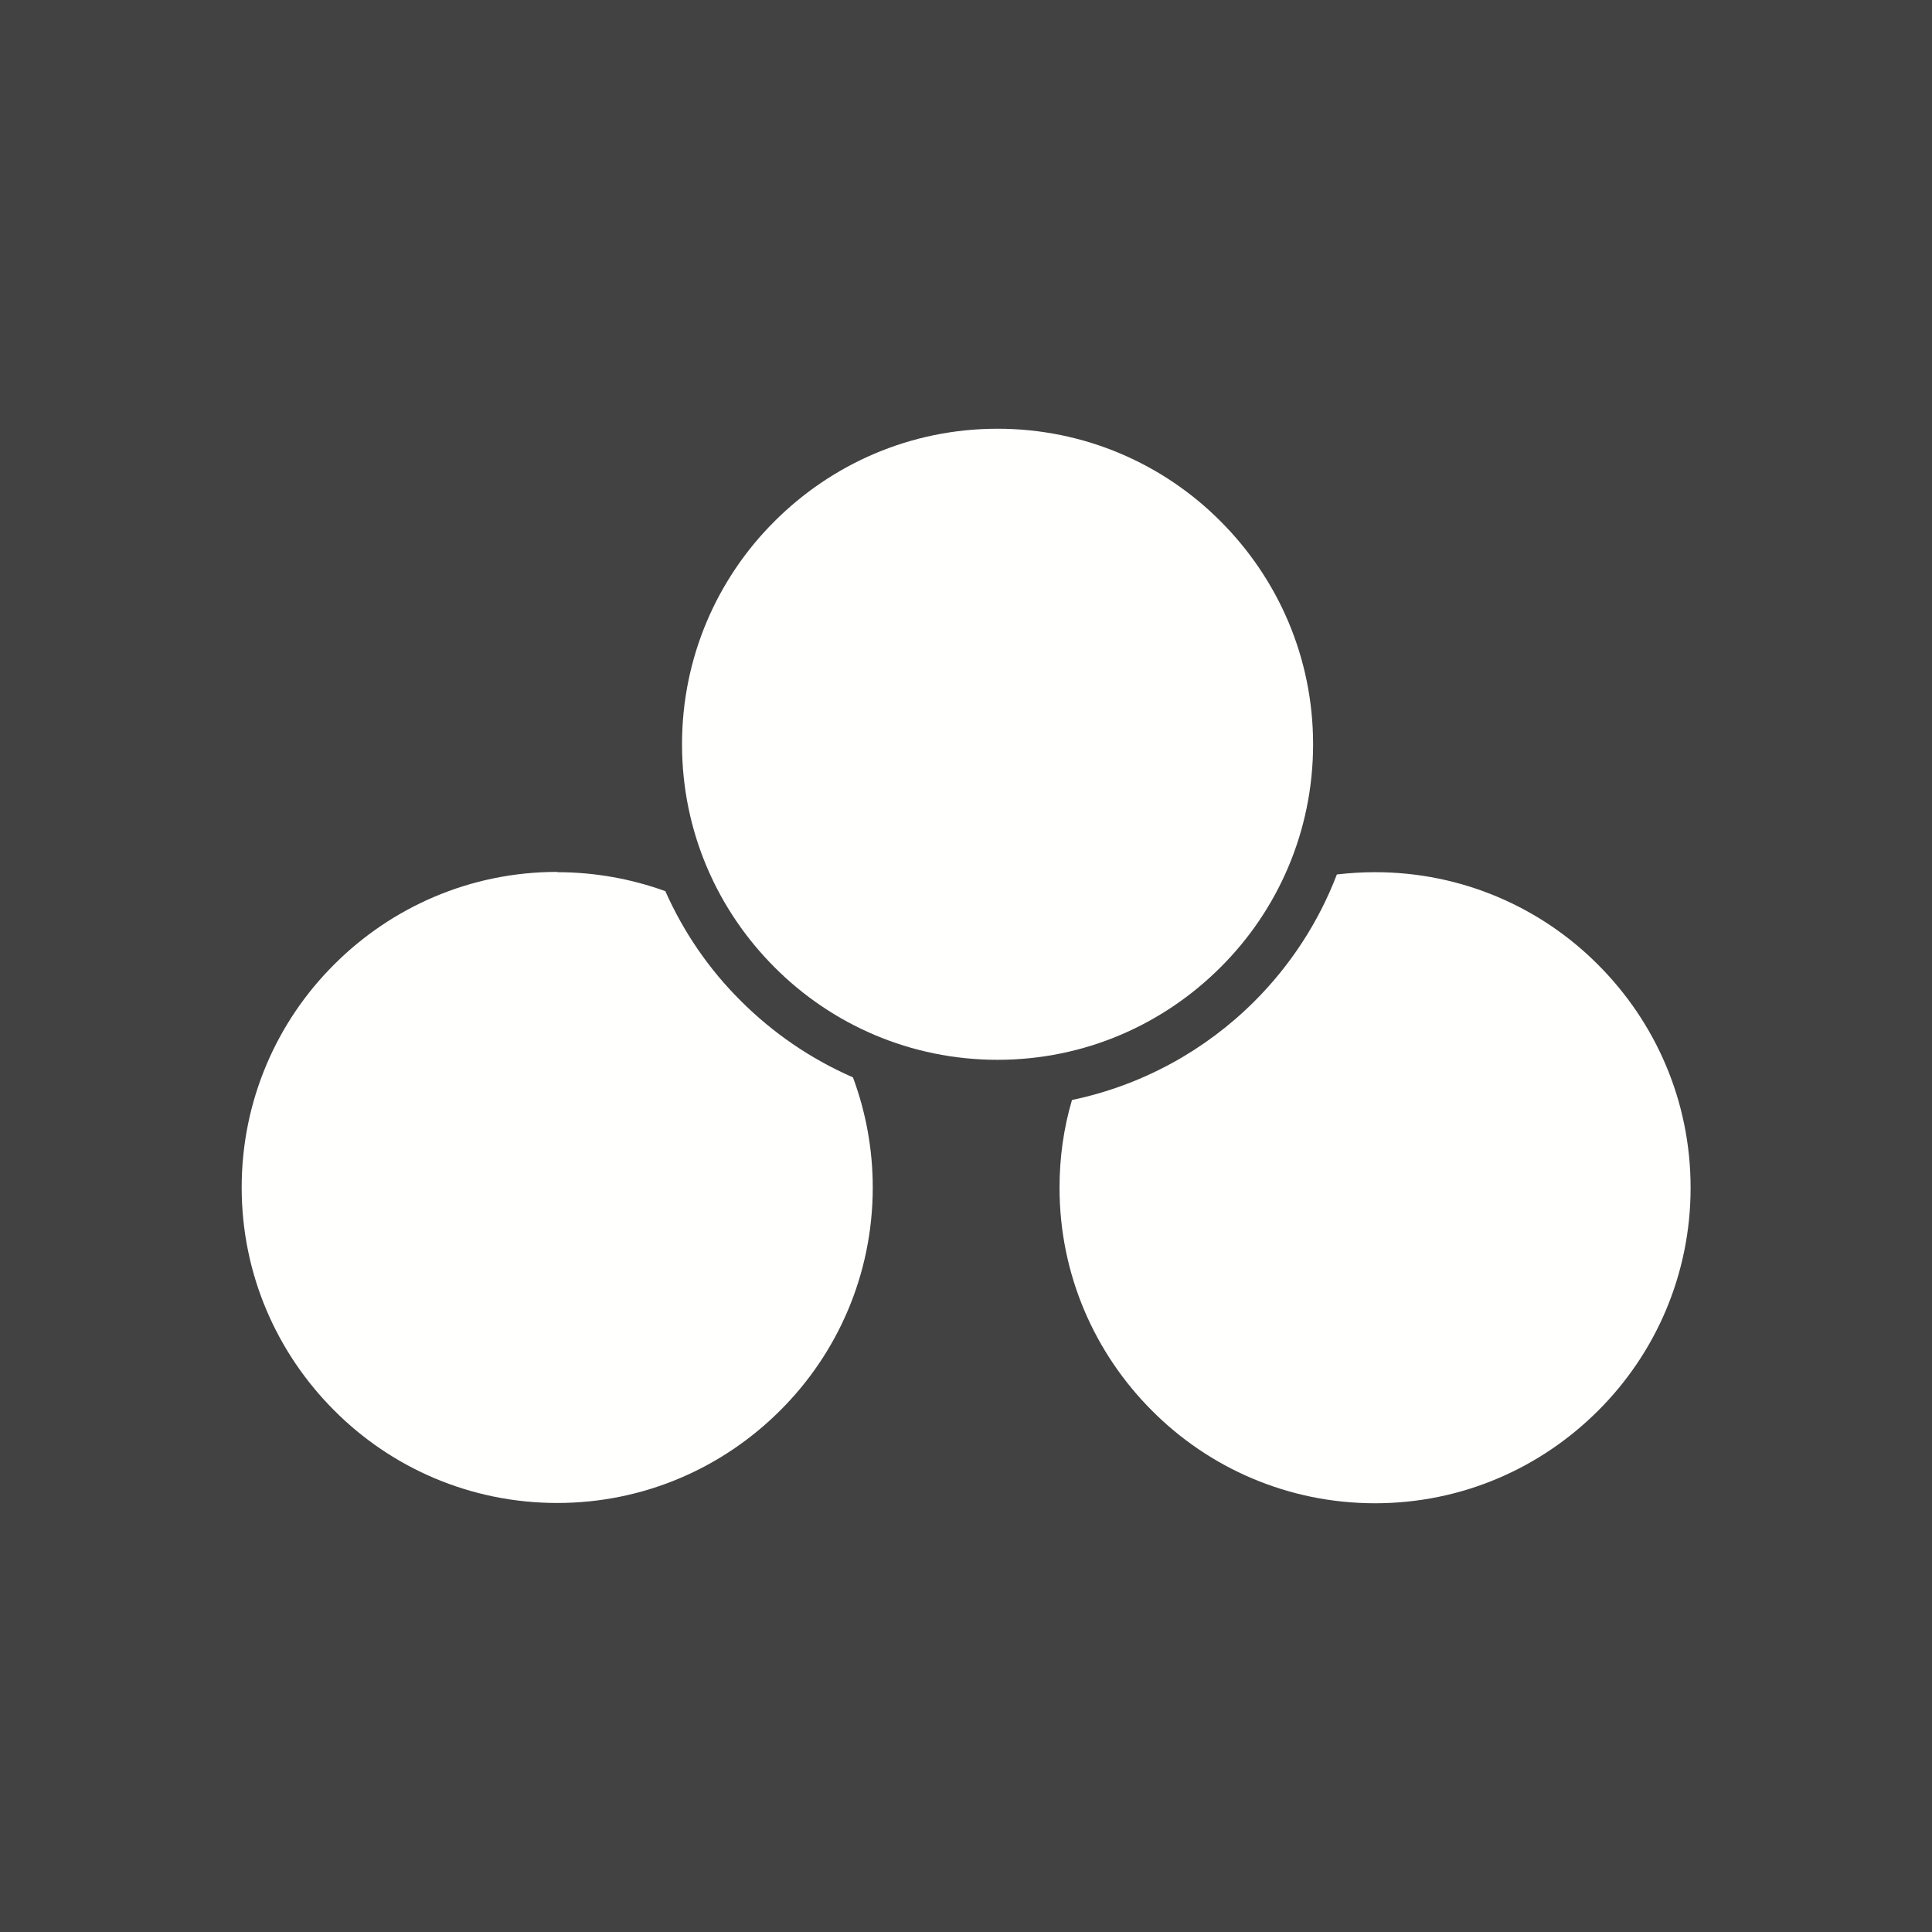 <?xml version="1.0" encoding="UTF-8"?>
<!DOCTYPE svg PUBLIC "-//W3C//DTD SVG 1.1//EN" "http://www.w3.org/Graphics/SVG/1.1/DTD/svg11.dtd">
<!-- Creator: CorelDRAW -->
<svg xmlns="http://www.w3.org/2000/svg" xml:space="preserve" width="6.827in" height="6.827in" style="shape-rendering:geometricPrecision; text-rendering:geometricPrecision; image-rendering:optimizeQuality; fill-rule:evenodd; clip-rule:evenodd"
viewBox="0 0 6.827 6.827"
 xmlns:xlink="http://www.w3.org/1999/xlink">
 <defs>
  <style type="text/css">
   <![CDATA[
    .fil2 {fill:none}
    .fil0 {fill:#424242}
    .fil1 {fill:#FFFFFE;fill-rule:nonzero}
   ]]>
  </style>
 </defs>
 <rect class="fil0" width="6.827" height="6.827"/>
 <g id="Layer_x0020_1">
  <g id="_349277536">
   <path id="_349277224" class="fil1" d="M4.859 3.082c0.308,0 0.587,0.125 0.788,0.327 0.202,0.202 0.327,0.48 0.327,0.788 0,0.308 -0.125,0.587 -0.327,0.788 -0.202,0.202 -0.48,0.327 -0.788,0.327 -0.308,0 -0.587,-0.125 -0.788,-0.327 -0.202,-0.202 -0.327,-0.48 -0.327,-0.788 0,-0.108 0.015,-0.212 0.044,-0.31 0.249,-0.052 0.472,-0.176 0.645,-0.349 0.126,-0.126 0.226,-0.278 0.291,-0.448 0.044,-0.005 0.089,-0.008 0.135,-0.008zm-2.89 0c0.134,0 0.263,0.024 0.382,0.067 0.065,0.146 0.155,0.277 0.267,0.388 0.113,0.113 0.247,0.205 0.396,0.27 0.045,0.121 0.07,0.252 0.07,0.389 0,0.308 -0.125,0.587 -0.327,0.788 -0.202,0.202 -0.48,0.327 -0.788,0.327 -0.308,0 -0.587,-0.125 -0.788,-0.327 -0.202,-0.202 -0.327,-0.48 -0.327,-0.788 0,-0.308 0.125,-0.587 0.327,-0.788 0.202,-0.202 0.48,-0.327 0.788,-0.327z"/>
   <path id="_349277368" class="fil1" d="M3.525 1.515c0.308,0 0.587,0.125 0.788,0.327 0.202,0.202 0.327,0.48 0.327,0.788 0,0.308 -0.125,0.587 -0.327,0.788 -0.202,0.202 -0.48,0.327 -0.788,0.327 -0.308,0 -0.587,-0.125 -0.788,-0.327 -0.202,-0.202 -0.327,-0.48 -0.327,-0.788 0,-0.308 0.125,-0.587 0.327,-0.788 0.202,-0.202 0.48,-0.327 0.788,-0.327z"/>
  </g>
 </g>
 <rect class="fil2" width="6.827" height="6.827"/>
</svg>

